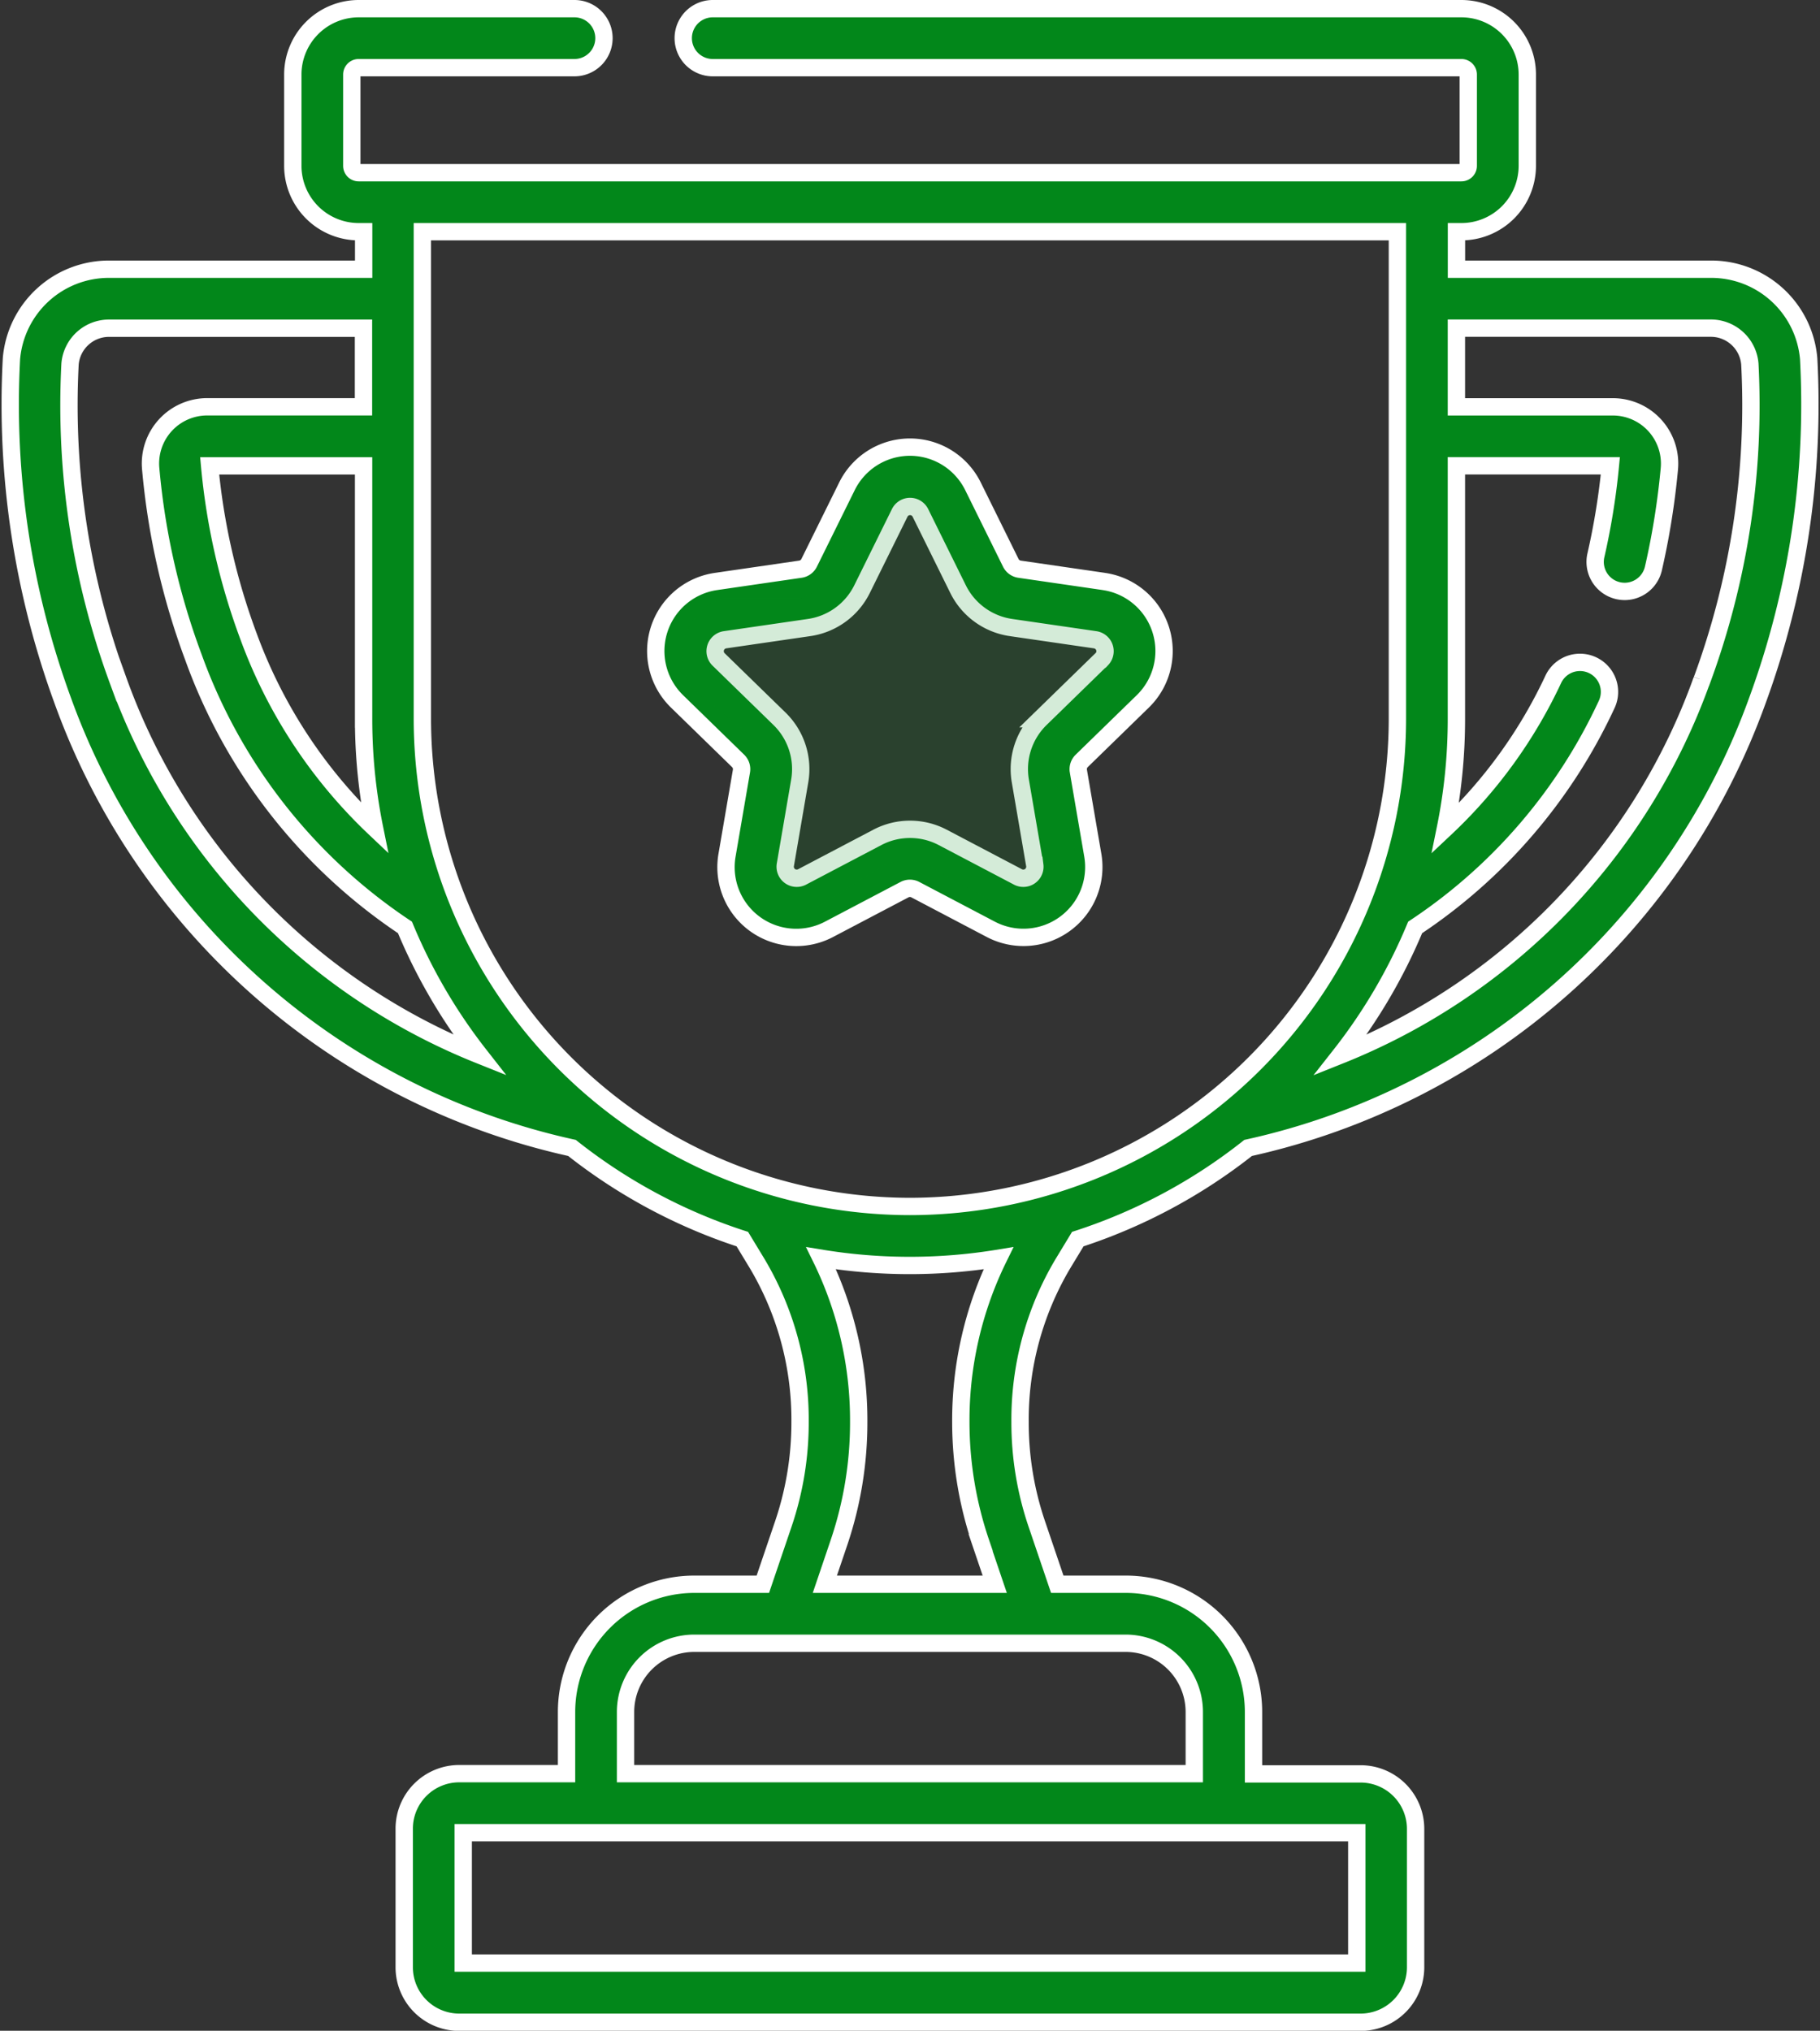<svg xmlns="http://www.w3.org/2000/svg" width="31.495" height="35.144" viewBox="0 0 31.495 35.144">
  <rect x="0" y="0" width="31.495" height="35.144" fill="#333333" stroke="none"/>
  <g id="Group_12269" data-name="Group 12269" transform="translate(-39.642 -899.978)">
    <g id="trophy" transform="translate(39.812 900.128)">
      <g id="Group_12268" data-name="Group 12268" transform="translate(0)">
        <g id="Group_12267" data-name="Group 12267">
          <path id="Path_8615" data-name="Path 8615" d="M58.232,6.059a1.692,1.692,0,0,0-1.695-1.55h-4.4V3.86h.086a1.141,1.141,0,0,0,1.14-1.14V1.14A1.141,1.141,0,0,0,52.222,0H39.267a.51.51,0,0,0,0,1.021H52.222a.119.119,0,0,1,.119.119V2.72a.119.119,0,0,1-.119.119H33.14a.119.119,0,0,1-.119-.119V1.14a.119.119,0,0,1,.119-.119h3.734a.51.51,0,0,0,0-1.021H33.14A1.141,1.141,0,0,0,32,1.14V2.72a1.141,1.141,0,0,0,1.14,1.14h.086v.649h-4.4a1.692,1.692,0,0,0-1.695,1.55,14.9,14.9,0,0,0,.887,5.913,12.145,12.145,0,0,0,8.813,7.744,9.446,9.446,0,0,0,2.948,1.578l.257.424a5.281,5.281,0,0,1,.742,2.74,5.461,5.461,0,0,1-.287,1.758l-.357,1.051H38.946a2.212,2.212,0,0,0-2.209,2.209v1.069H34.879a.952.952,0,0,0-.951.951v2.4a.952.952,0,0,0,.951.951h15.6a.952.952,0,0,0,.951-.951V31.5a.952.952,0,0,0-.951-.951H48.625V29.476a2.212,2.212,0,0,0-2.209-2.209H45.229l-.357-1.051a5.458,5.458,0,0,1-.287-1.758,5.281,5.281,0,0,1,.742-2.74l.257-.424a9.446,9.446,0,0,0,2.948-1.578,12.145,12.145,0,0,0,8.813-7.744,14.9,14.9,0,0,0,.887-5.913Zm-24.818,8.12a8.667,8.667,0,0,1-2.179-3.313,11.455,11.455,0,0,1-.674-2.954h2.664v4.383A9.46,9.46,0,0,0,33.414,14.179Zm-4.441-2.561a13.766,13.766,0,0,1-.828-5.468.677.677,0,0,1,.678-.62h4.4V6.89H30.519a.982.982,0,0,0-.978,1.074,12.5,12.5,0,0,0,.74,3.262A9.471,9.471,0,0,0,33.941,15.9a9.459,9.459,0,0,0,1.291,2.209,10.972,10.972,0,0,1-6.258-6.493ZM50.412,31.566v2.257H34.949V31.566Zm-4-3.278A1.19,1.19,0,0,1,47.6,29.476v1.069H37.758V29.476a1.19,1.19,0,0,1,1.188-1.188Zm-2.51-1.744.245.723h-2.94l.245-.723a6.479,6.479,0,0,0,.341-2.086,6.368,6.368,0,0,0-.651-2.833,9.468,9.468,0,0,0,3.069,0,6.368,6.368,0,0,0-.651,2.833A6.479,6.479,0,0,0,43.905,26.544Zm-1.225-5.815a8.444,8.444,0,0,1-8.435-8.435V3.86H51.115v8.435A8.444,8.444,0,0,1,42.681,20.729Zm13.707-9.111a10.972,10.972,0,0,1-6.258,6.493A9.461,9.461,0,0,0,51.422,15.9a9.338,9.338,0,0,0,3.314-3.858.51.51,0,0,0-.923-.437,8.435,8.435,0,0,1-1.867,2.579,9.459,9.459,0,0,0,.19-1.887V7.911H54.8A12.125,12.125,0,0,1,54.55,9.46a.51.51,0,0,0,.995.229,13.182,13.182,0,0,0,.276-1.724.982.982,0,0,0-.978-1.074H52.136V5.529h4.4a.677.677,0,0,1,.678.62,13.771,13.771,0,0,1-.828,5.468Z" transform="translate(-27.103)" fill="#02871a" stroke="#fff" stroke-width="0.3"/>
          <path id="Path_8616" data-name="Path 8616" d="M199.129,113.837l-1.464-.213a.2.2,0,0,1-.147-.107l-.655-1.326a1.216,1.216,0,0,0-2.182,0l-.655,1.326a.2.2,0,0,1-.147.107l-1.464.213a1.216,1.216,0,0,0-.674,2.075l1.059,1.032a.2.2,0,0,1,.056.173l-.25,1.458a1.216,1.216,0,0,0,1.765,1.282l1.309-.688a.2.2,0,0,1,.182,0l1.309.688a1.217,1.217,0,0,0,1.765-1.282l-.25-1.458a.2.2,0,0,1,.056-.173l1.059-1.032a1.216,1.216,0,0,0-.674-2.075Zm-.038,1.344-1.059,1.032a1.216,1.216,0,0,0-.35,1.077l.25,1.458a.2.2,0,0,1-.284.206l-1.309-.688a1.216,1.216,0,0,0-1.132,0l-1.309.688a.2.2,0,0,1-.284-.206l.25-1.458a1.216,1.216,0,0,0-.35-1.077l-1.059-1.032a.2.2,0,0,1,.108-.334l1.464-.213a1.216,1.216,0,0,0,.916-.665l.655-1.326a.2.2,0,0,1,.351,0l.655,1.326a1.216,1.216,0,0,0,.916.665l1.464.213a.2.2,0,0,1,.109.334Z" transform="translate(-180.195 -103.924)" fill="#02871a" stroke="#fff" stroke-width="0.3"/>
        </g>
      </g>
    </g>
    <path id="Path_8617" data-name="Path 8617" d="M3.774,1.221a1.032,1.032,0,0,1,1.7,0l.254,1.468a1.032,1.032,0,0,0,.523.4H7.963a1.032,1.032,0,0,1,.518,1.569l-1.3.838a1.032,1.032,0,0,0-.186.6l.493,1.719c0,.712-.724.837-1.4.6L4.8,7.683a1.032,1.032,0,0,0-.677,0l-1.161.726c-.672.234-1.206.108-1.2-.6L2.11,6.184a1.032,1.032,0,0,0-.186-.6L.77,4.653a1.032,1.032,0,0,1,.518-1.569H2.642a1.032,1.032,0,0,0,.523-.4Z" transform="translate(50.861 907.245)" fill="#02871a" opacity="0.17"/>
  </g>
</svg>
